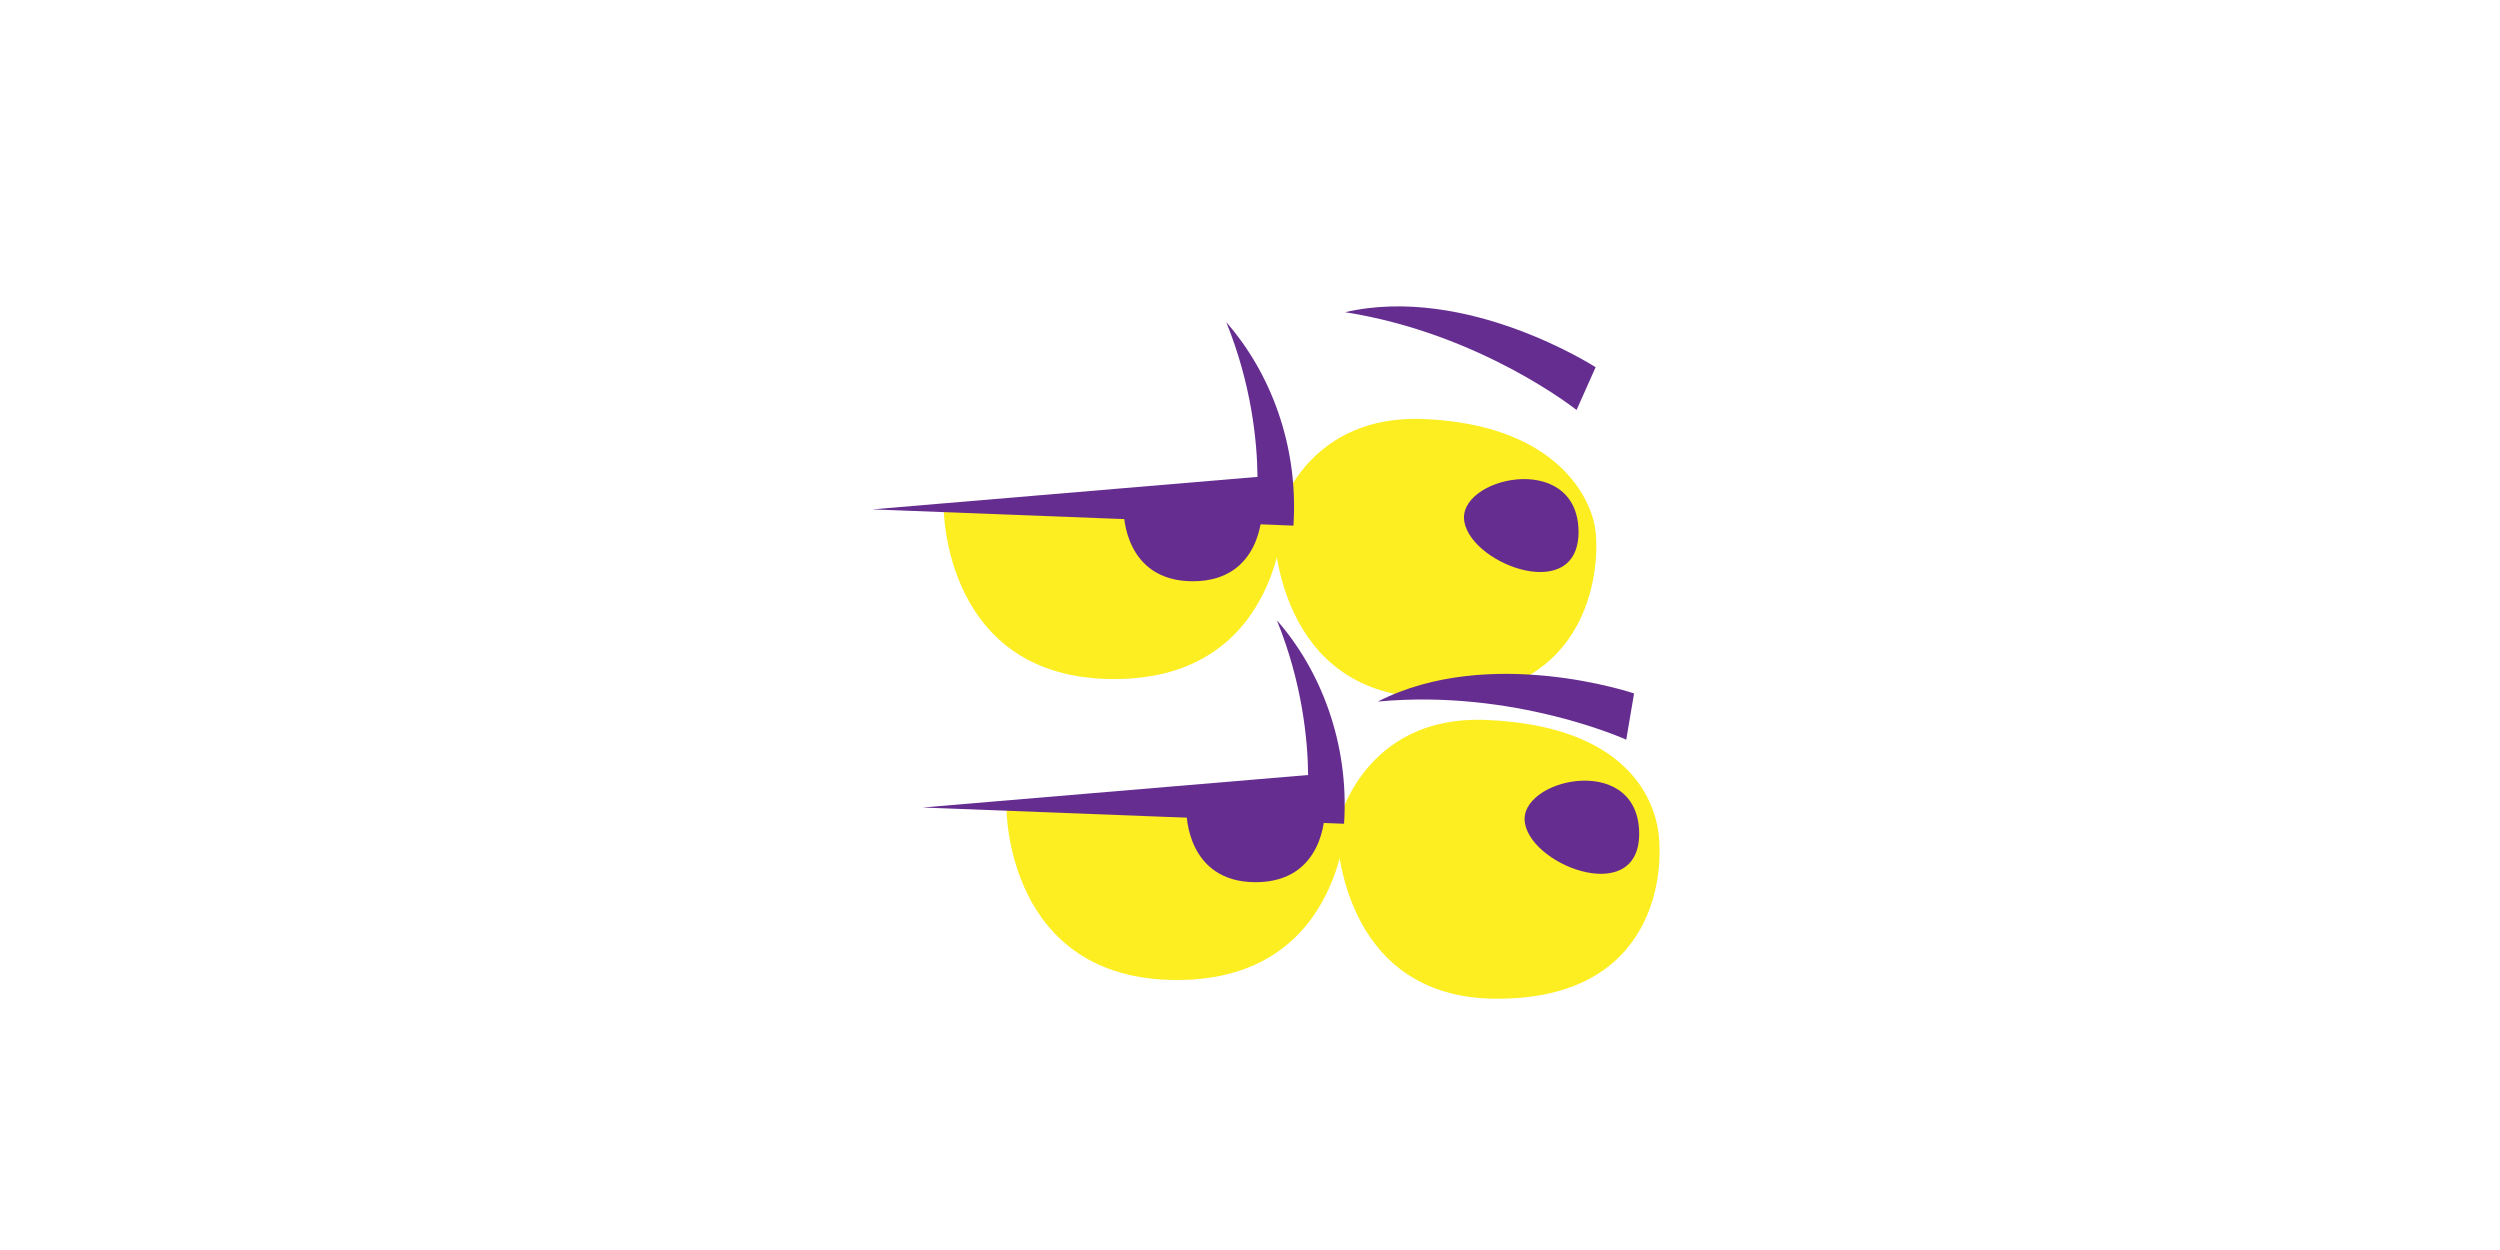 <?xml version="1.0" encoding="utf-8"?>
<!-- Generator: Adobe Illustrator 25.4.1, SVG Export Plug-In . SVG Version: 6.00 Build 0)  -->
<svg version="1.1" id="Layer_1" xmlns="http://www.w3.org/2000/svg" xmlns:xlink="http://www.w3.org/1999/xlink" x="0px" y="0px"
	 viewBox="0 0 800 400" style="enable-background:new 0 0 800 400;" xml:space="preserve">
<style type="text/css">
		.medium{fill:#00FFFF;}
	.regular{fill:#FF0000;}
	.black{fill:#662D91;}
	.light{fill:#FCEE21;}
</style>
<path class="light" d="M407.6,168.8c0,0,0,54.5,51.4,54.5s53.2-43.6,51.4-54.5c-1.8-10.9-13.7-32.9-54.5-34.7S407.6,168.8,407.6,168.8
	z"/>
<path class="light" d="M302,162.8c0,0,0,54.5,54.5,54.5s54.5-54.5,54.5-54.5H302z"/>
<path class="black" d="M430.4,99.9c43.4,6.8,74.1,31.3,74.1,31.3l6.1-13.7C510.5,117.5,469.6,90.9,430.4,99.9z"/>
<path class="black" d="M413.9,168.2c1.7-25.9-7.6-49.3-21.5-65.1c8.1,19.9,9.9,38.3,10,49.5L279.1,163L413.9,168.2z"/>
<path class="black" d="M359.6,163.9c0,0,0,22.1,22.1,22.1s22.1-22.1,22.1-22.1H359.6z"/>
<path class="light" d="M427.7,265.1c0,0,0,54.5,51.4,54.5s53.7-41.4,51.4-54.5c-2.3-13.1-13.7-32.9-54.5-34.7
	C435.2,228.5,427.7,265.1,427.7,265.1z"/>
<path class="light" d="M322.1,259.1c0,0,0,54.5,54.5,54.5s54.5-54.5,54.5-54.5H322.1z"/>
<path class="black" d="M379.7,260.2c0,0,0,22.1,22.1,22.1s22.1-22.1,22.1-22.1H379.7z"/>
<path class="black" d="M440.9,224.5c43.7-4.1,79.5,12.2,79.5,12.2l2.5-14.8C522.9,221.9,476.7,206.2,440.9,224.5z"/>
<path class="black" d="M430.1,263.6c1.7-25.9-7.6-49.3-21.5-65.1c8.1,19.9,9.9,38.3,10,49.5l-123.4,10.4L430.1,263.6z"/>
<path class="black" d="M524.5,265.5c-1.3-24.8-39.1-16.1-36.5-2C490.5,277.6,525.8,290.4,524.5,265.5z"/>
<path class="black" d="M505.1,169c-1.3-24.8-39.1-16.1-36.5-2C471.1,181,506.3,193.8,505.1,169z"/>
</svg>
